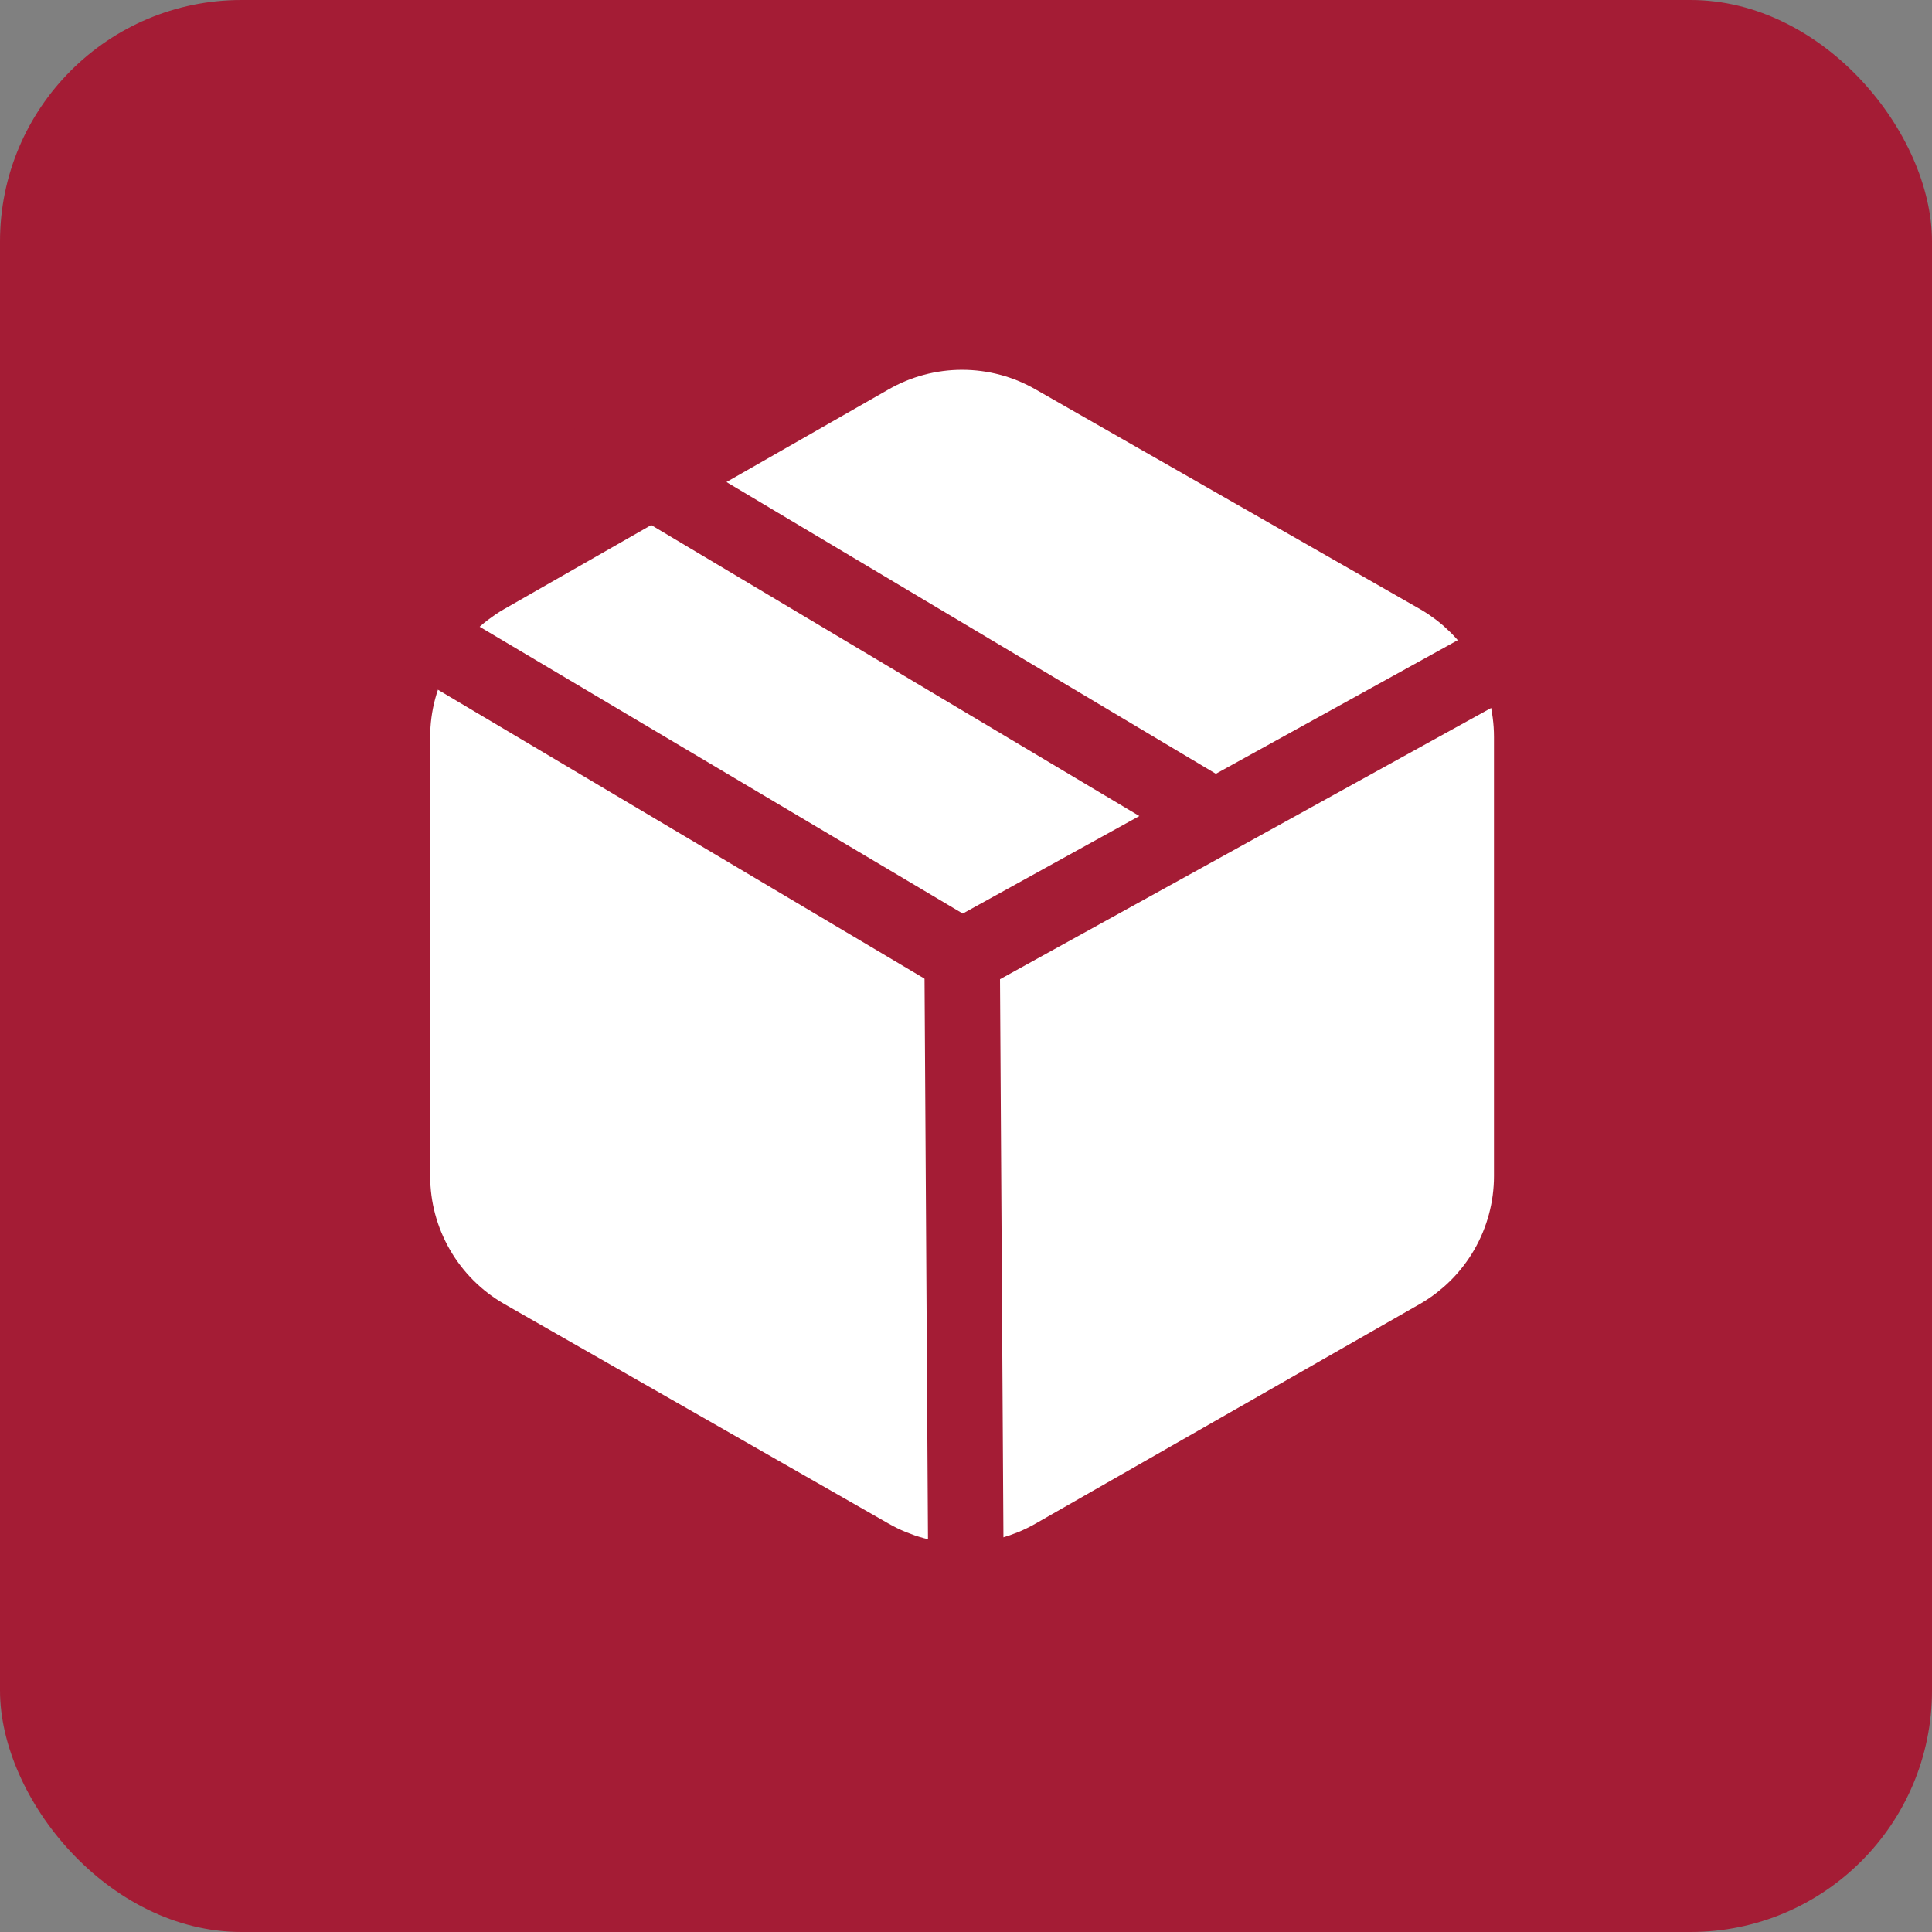 <svg width="128" height="128" viewBox="0 0 128 128" fill="none" xmlns="http://www.w3.org/2000/svg">
<rect x="0" y="0" width="128" height="128" fill="#808080" stroke="none"/>
<rect width="128" height="128" rx="16" fill="#A41C35"/>
<g clip-path="url(#clip0_2037_4198)">
<path d="M96.48 77.921V48.819C96.479 47.543 96.142 46.29 95.503 45.186C94.865 44.081 93.947 43.164 92.842 42.526L67.378 27.975C66.272 27.336 65.017 27 63.74 27C62.463 27 61.208 27.336 60.102 27.975L34.638 42.526C33.533 43.164 32.615 44.081 31.977 45.186C31.338 46.29 31.001 47.543 31 48.819V77.921C31.001 79.197 31.338 80.45 31.977 81.555C32.615 82.659 33.533 83.577 34.638 84.215L60.102 98.766C61.208 99.404 62.463 99.741 63.74 99.741C65.017 99.741 66.272 99.404 67.378 98.766L92.842 84.215C93.947 83.577 94.865 82.659 95.503 81.555C96.142 80.45 96.479 79.197 96.48 77.921Z" fill="white" stroke="white" stroke-width="5" stroke-linecap="round" stroke-linejoin="round"/>
<path d="M80.111 53.912L40 30" stroke="#A41C35" stroke-width="5" stroke-linecap="round" stroke-linejoin="round"/>
<path d="M26 41L63.74 63.408L102.5 42" stroke="#A41C35" stroke-width="5" stroke-linecap="round" stroke-linejoin="round"/>
<path d="M64.006 106L63.744 63.37" stroke="#A41C35" stroke-width="5" stroke-linecap="round" stroke-linejoin="round"/>
</g>
<defs>
<clipPath id="clip0_2037_4198">
<rect width="80" height="80" fill="white" transform="translate(24 24)"/>
</clipPath>
</defs>
</svg>
